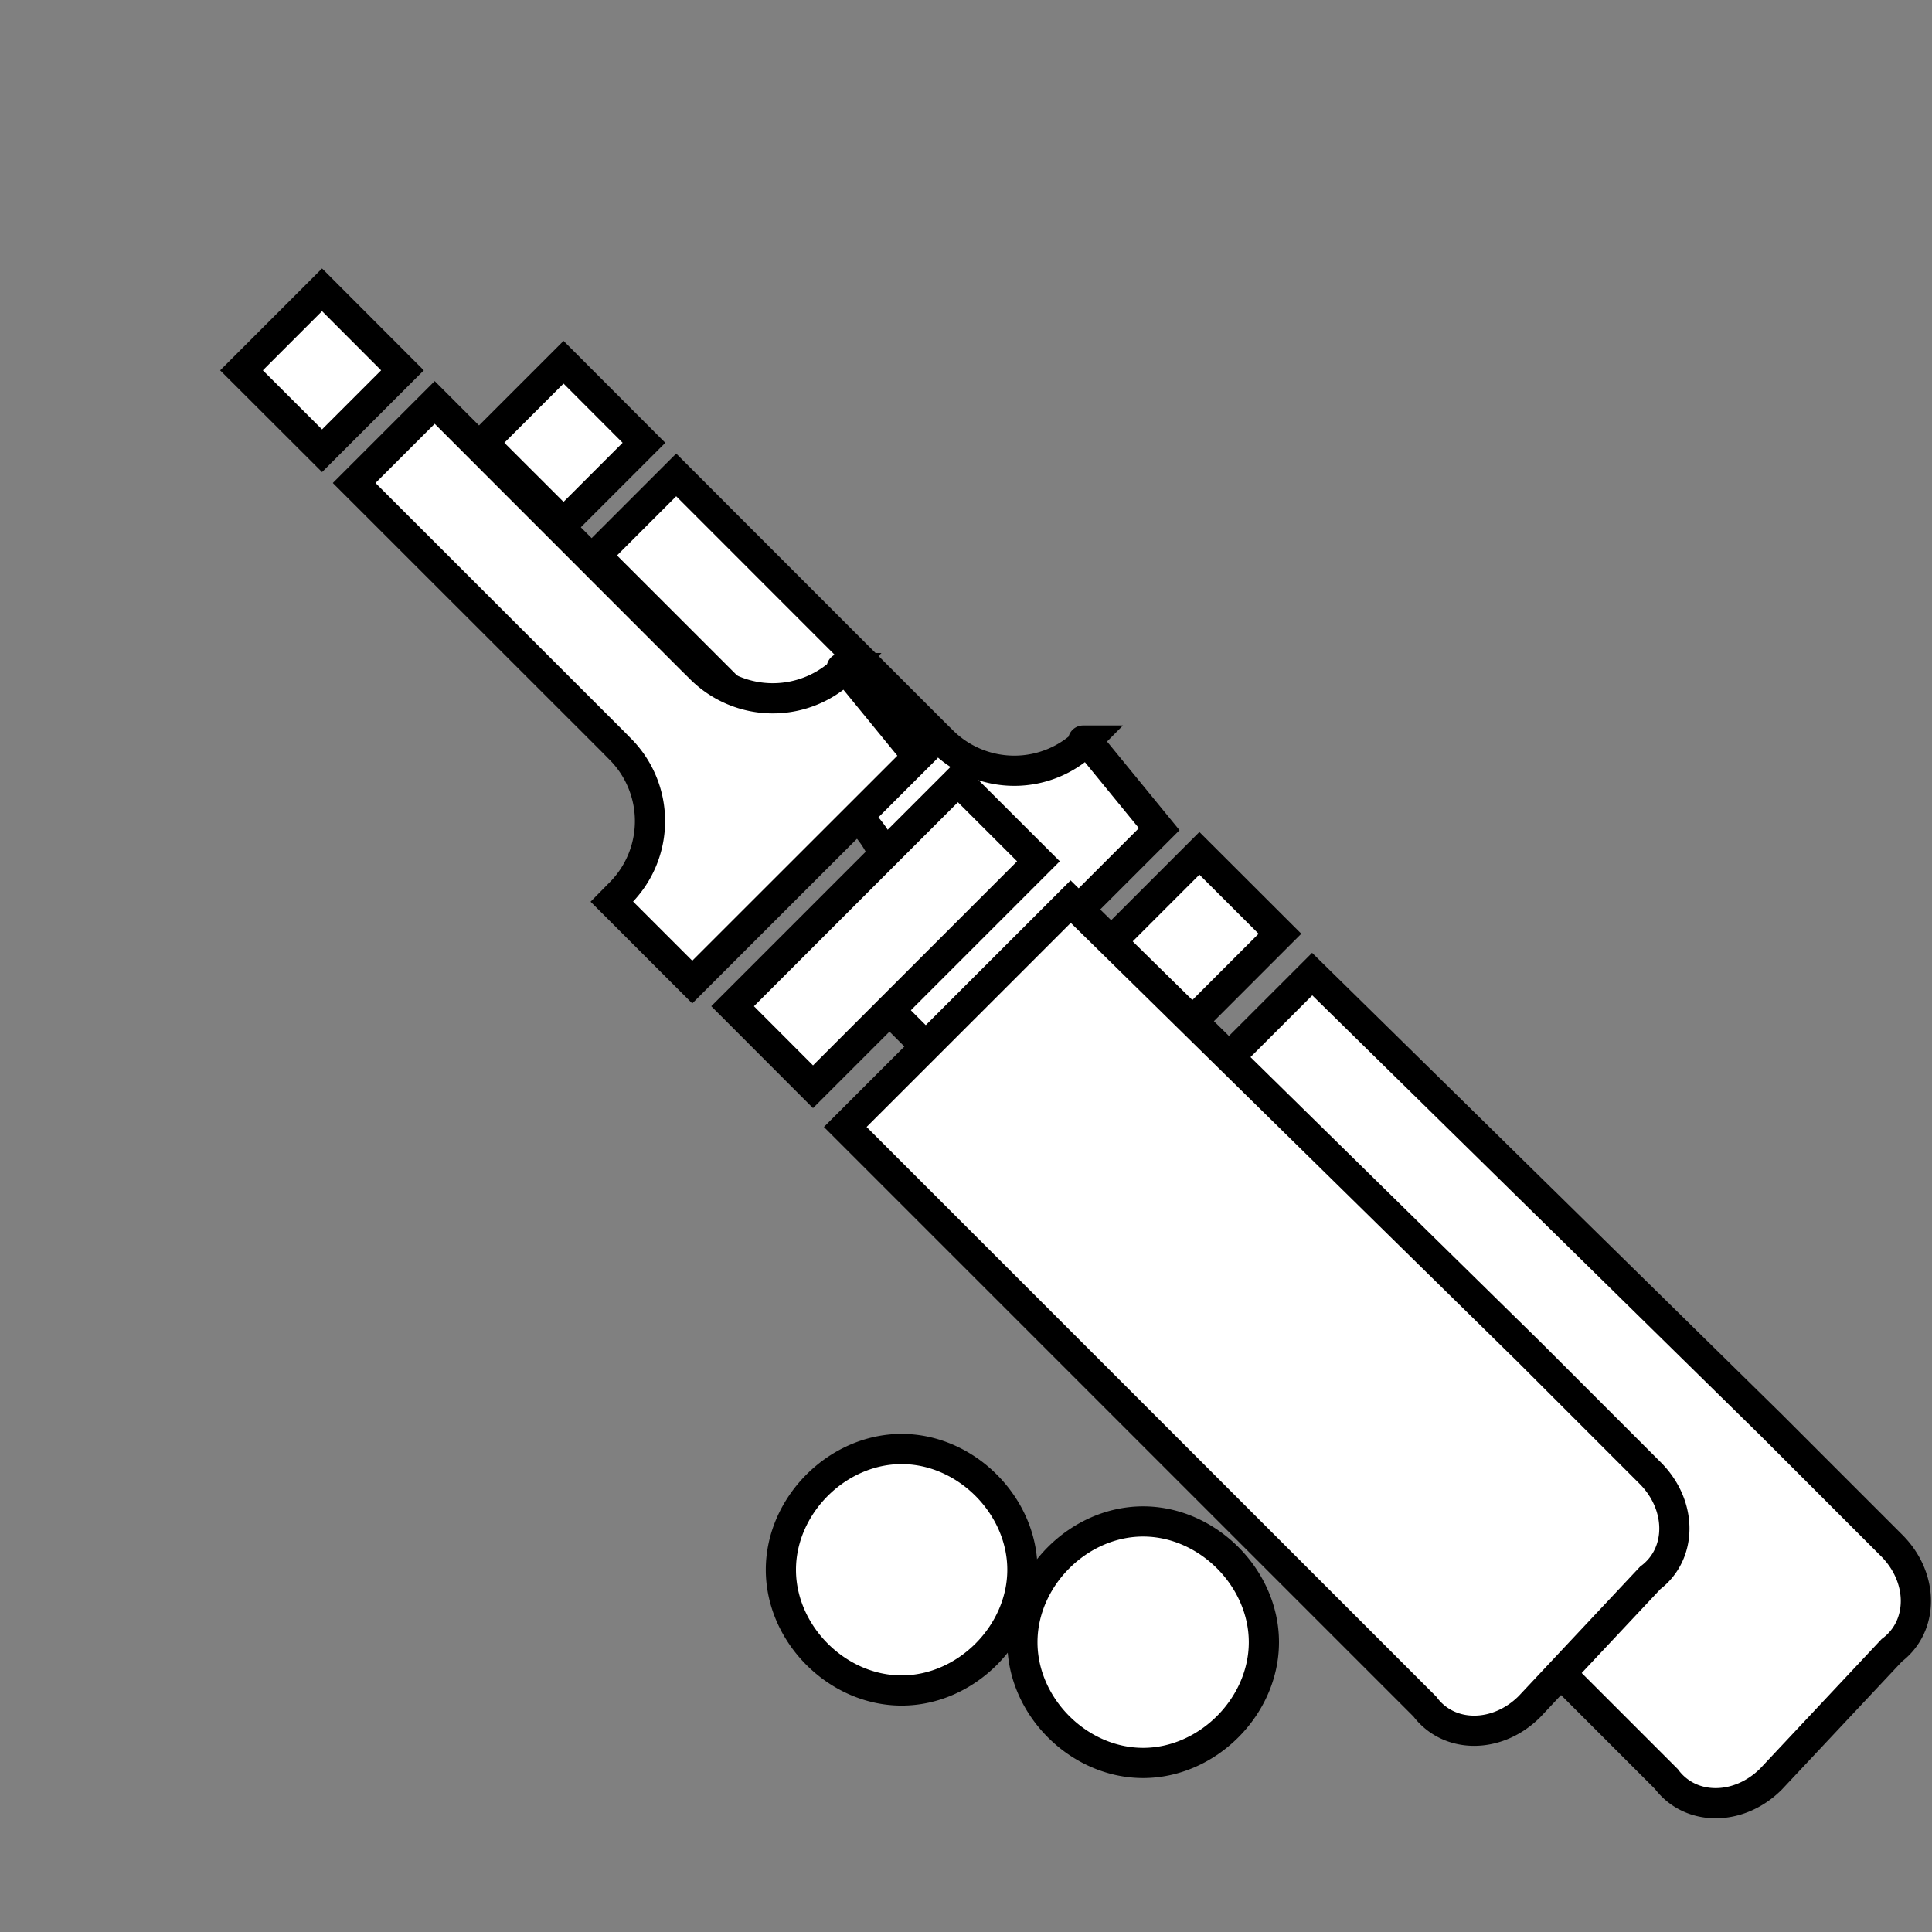 <svg xmlns="http://www.w3.org/2000/svg" width="100%" height="100%" fill="white" stroke="black" stroke-width=".25" class="s-icon s-icon-sport-cricket" viewBox="0 0 16 16">
  <rect x="0" y="0" width="16" height="16" fill="#808080" stroke="none"/>
  <path fill-rule="evenodd" d="M4 3.667 4.667 3l.666.667-.666.666L4 3.667Zm5 2.466s-.067 0 0 0a.845.845 0 0 1-1.2 0l-.067-.066L5.6 3.933l-.667.667 2.134 2.133.066.067a.845.845 0 0 1 0 1.2l-.066.067.666.666L9.6 6.867 9 6.133Zm.467 6.467c-.534 0-1 .467-1 1 0 .533.466 1 1 1 .533 0 1-.467 1-1 0-.533-.467-1-1-1Zm5.2-.8 1 1c.266.267.266.667 0 .867l-1 1.066c-.267.267-.667.267-.867 0l-1-1-3.8-3.8 1.867-1.866 3.8 3.733ZM10.6 7.733l-.667-.666-1.866 1.866.666.667L10.6 7.733Z"/>
  <path fill-rule="evenodd" d="m2 3.067.667-.667.666.667-.666.666L2 3.067Zm5 2.466s-.067 0 0 0a.845.845 0 0 1-1.2 0l-.067-.066L3.6 3.333 2.933 4l2.134 2.133.066.067a.845.845 0 0 1 0 1.2l-.066.067.666.666L7.6 6.267 7 5.533ZM7.467 12c-.534 0-1 .467-1 1 0 .533.466 1 1 1 .533 0 1-.467 1-1 0-.533-.467-1-1-1Zm5.2-.8 1 1c.266.267.266.667 0 .867l-1 1.066c-.267.267-.667.267-.867 0l-1-1-3.8-3.8 1.867-1.866 3.8 3.733ZM8.6 7.133l-.667-.666-1.866 1.866.666.667L8.6 7.133Z"/>
</svg>